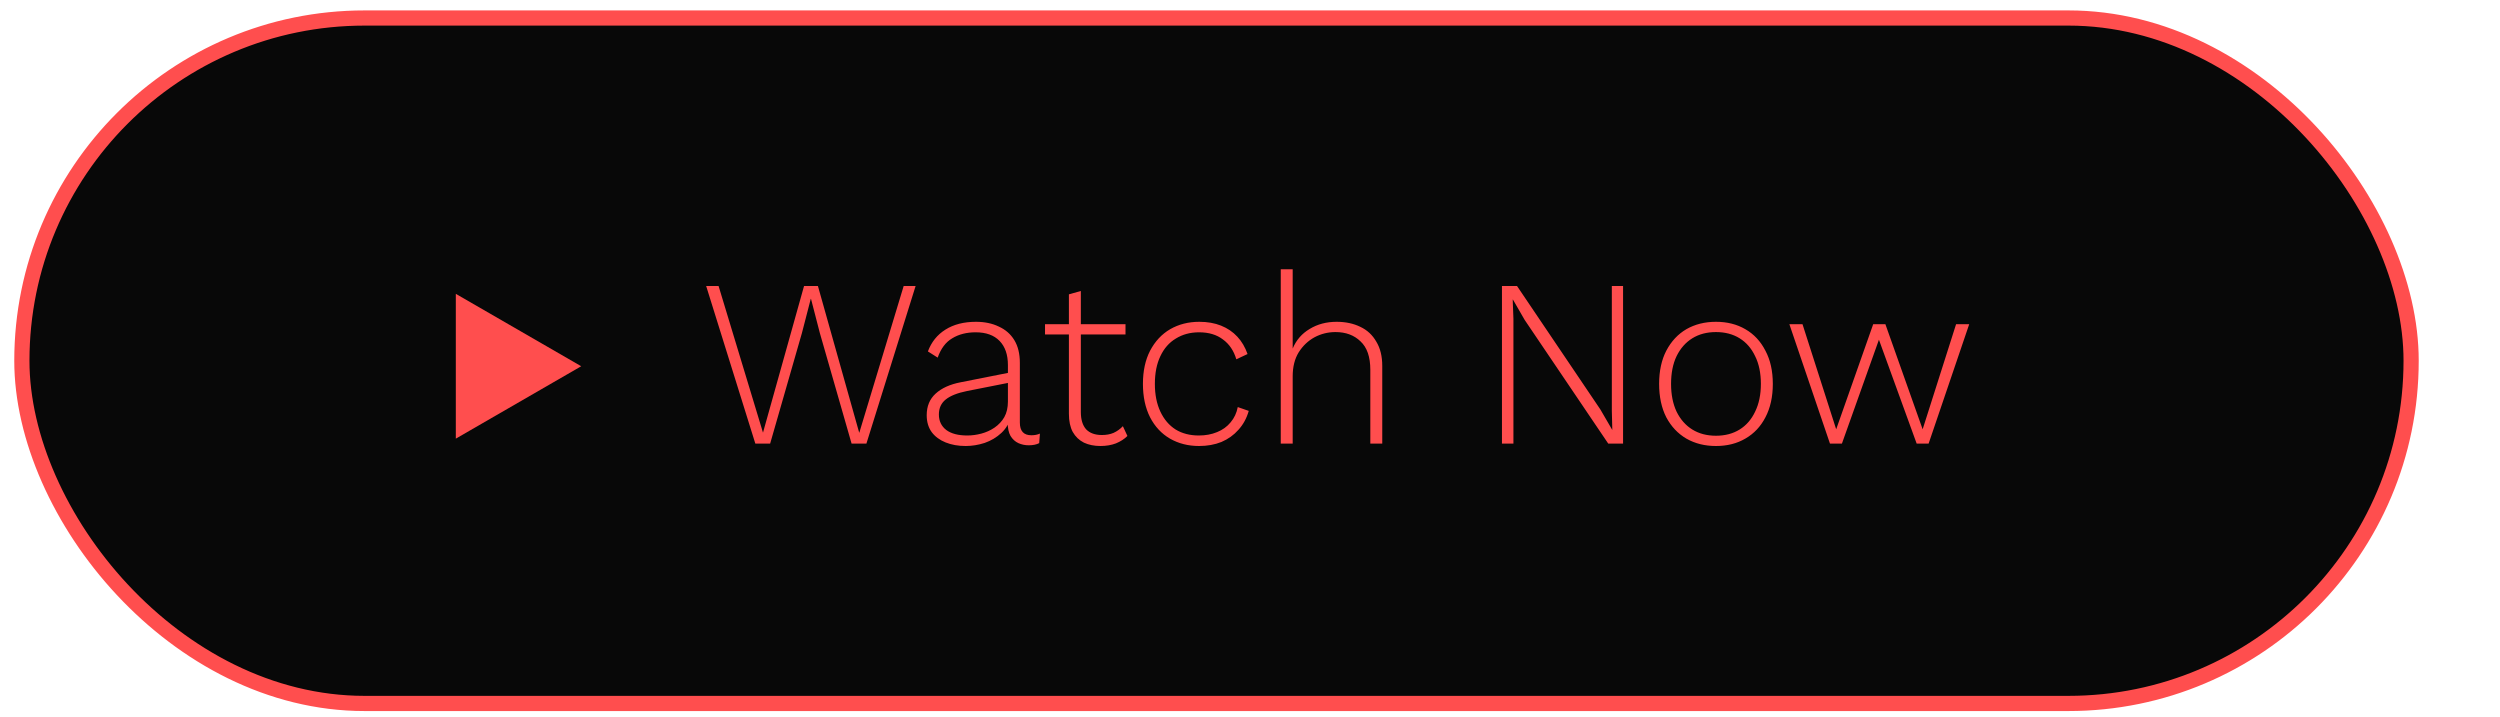 <svg width="157" height="45" viewBox="0 0 157 45" fill="none" xmlns="http://www.w3.org/2000/svg">
<rect x="1.373" y="1.131" width="150.046" height="43.046" rx="21.523" fill="#080808" stroke="#FF4E4E" stroke-width="0.954"/>
<path d="M36.5 23L28.625 27.547V18.453L36.5 23Z" fill="#FF4E4E"/>
<path d="M47.435 27.859L44.346 17.959H45.126L47.916 27.169L50.495 17.959H51.365L53.961 27.184L56.751 17.959H57.501L54.41 27.859H53.48L51.486 20.914L50.931 18.769H50.916L50.361 20.914L48.365 27.859H47.435ZM63.297 22.924C63.297 22.274 63.122 21.769 62.772 21.409C62.422 21.049 61.922 20.869 61.272 20.869C60.702 20.869 60.212 20.994 59.802 21.244C59.392 21.484 59.087 21.889 58.887 22.459L58.272 22.069C58.492 21.479 58.857 21.024 59.367 20.704C59.887 20.374 60.527 20.209 61.287 20.209C61.837 20.209 62.317 20.309 62.727 20.509C63.147 20.699 63.472 20.984 63.702 21.364C63.932 21.744 64.047 22.219 64.047 22.789V26.539C64.047 27.069 64.287 27.334 64.767 27.334C64.977 27.334 65.157 27.299 65.307 27.229L65.262 27.829C65.092 27.919 64.872 27.964 64.602 27.964C64.372 27.964 64.157 27.919 63.957 27.829C63.757 27.739 63.592 27.589 63.462 27.379C63.342 27.169 63.282 26.884 63.282 26.524V26.119L63.492 26.104C63.402 26.534 63.202 26.894 62.892 27.184C62.592 27.464 62.242 27.674 61.842 27.814C61.442 27.944 61.042 28.009 60.642 28.009C60.172 28.009 59.752 27.934 59.382 27.784C59.012 27.634 58.722 27.419 58.512 27.139C58.302 26.849 58.197 26.494 58.197 26.074C58.197 25.514 58.382 25.064 58.752 24.724C59.132 24.374 59.662 24.134 60.342 24.004L63.447 23.389V24.019L60.717 24.559C60.127 24.679 59.687 24.854 59.397 25.084C59.107 25.314 58.962 25.629 58.962 26.029C58.962 26.439 59.117 26.764 59.427 27.004C59.737 27.234 60.177 27.349 60.747 27.349C61.037 27.349 61.332 27.309 61.632 27.229C61.932 27.149 62.207 27.024 62.457 26.854C62.717 26.674 62.922 26.454 63.072 26.194C63.222 25.924 63.297 25.599 63.297 25.219V22.924ZM67.877 18.274V25.879C67.877 26.349 67.987 26.709 68.207 26.959C68.437 27.199 68.767 27.319 69.197 27.319C69.477 27.319 69.722 27.274 69.932 27.184C70.152 27.084 70.347 26.944 70.517 26.764L70.802 27.379C70.612 27.569 70.372 27.724 70.082 27.844C69.792 27.954 69.467 28.009 69.107 28.009C68.717 28.009 68.372 27.939 68.072 27.799C67.772 27.649 67.537 27.424 67.367 27.124C67.207 26.824 67.127 26.444 67.127 25.984V18.484L67.877 18.274ZM70.682 20.359V21.004H65.627V20.359H70.682ZM75.316 20.209C75.826 20.209 76.281 20.289 76.681 20.449C77.081 20.609 77.421 20.839 77.701 21.139C77.981 21.439 78.196 21.804 78.346 22.234L77.641 22.564C77.481 22.024 77.201 21.609 76.801 21.319C76.411 21.019 75.911 20.869 75.301 20.869C74.751 20.869 74.266 20.999 73.846 21.259C73.426 21.509 73.101 21.879 72.871 22.369C72.641 22.849 72.526 23.429 72.526 24.109C72.526 24.779 72.641 25.359 72.871 25.849C73.101 26.339 73.421 26.714 73.831 26.974C74.241 27.224 74.726 27.349 75.286 27.349C75.706 27.349 76.086 27.279 76.426 27.139C76.776 26.999 77.061 26.794 77.281 26.524C77.511 26.254 77.661 25.934 77.731 25.564L78.421 25.804C78.291 26.264 78.076 26.659 77.776 26.989C77.486 27.319 77.131 27.574 76.711 27.754C76.291 27.924 75.821 28.009 75.301 28.009C74.621 28.009 74.011 27.854 73.471 27.544C72.941 27.234 72.526 26.789 72.226 26.209C71.926 25.619 71.776 24.919 71.776 24.109C71.776 23.299 71.926 22.604 72.226 22.024C72.536 21.434 72.956 20.984 73.486 20.674C74.026 20.364 74.636 20.209 75.316 20.209ZM80.431 27.859V16.909H81.181V21.889C81.401 21.359 81.756 20.949 82.246 20.659C82.736 20.359 83.301 20.209 83.941 20.209C84.501 20.209 84.996 20.314 85.426 20.524C85.856 20.724 86.191 21.034 86.431 21.454C86.681 21.864 86.806 22.374 86.806 22.984V27.859H86.056V23.224C86.056 22.414 85.851 21.819 85.441 21.439C85.041 21.049 84.516 20.854 83.866 20.854C83.396 20.854 82.956 20.964 82.546 21.184C82.146 21.404 81.816 21.719 81.556 22.129C81.306 22.539 81.181 23.039 81.181 23.629V27.859H80.431ZM101.928 17.959V27.859H100.998L95.748 20.089L95.013 18.814H94.998L95.043 20.014V27.859H94.323V17.959H95.268L100.503 25.714L101.253 27.004L101.223 25.804V17.959H101.928ZM107.763 20.209C108.463 20.209 109.078 20.364 109.608 20.674C110.148 20.984 110.568 21.434 110.868 22.024C111.178 22.604 111.333 23.299 111.333 24.109C111.333 24.919 111.178 25.619 110.868 26.209C110.568 26.789 110.148 27.234 109.608 27.544C109.078 27.854 108.463 28.009 107.763 28.009C107.063 28.009 106.443 27.854 105.903 27.544C105.373 27.234 104.953 26.789 104.643 26.209C104.343 25.619 104.193 24.919 104.193 24.109C104.193 23.299 104.343 22.604 104.643 22.024C104.953 21.434 105.373 20.984 105.903 20.674C106.443 20.364 107.063 20.209 107.763 20.209ZM107.763 20.854C107.193 20.854 106.698 20.984 106.278 21.244C105.858 21.504 105.528 21.879 105.288 22.369C105.058 22.849 104.943 23.429 104.943 24.109C104.943 24.779 105.058 25.359 105.288 25.849C105.528 26.339 105.858 26.714 106.278 26.974C106.698 27.234 107.193 27.364 107.763 27.364C108.333 27.364 108.828 27.234 109.248 26.974C109.668 26.714 109.993 26.339 110.223 25.849C110.463 25.359 110.583 24.779 110.583 24.109C110.583 23.429 110.463 22.849 110.223 22.369C109.993 21.879 109.668 21.504 109.248 21.244C108.828 20.984 108.333 20.854 107.763 20.854ZM122.842 20.359H123.667L121.117 27.859H120.367L117.997 21.334L115.672 27.859H114.922L112.372 20.359H113.197L115.312 26.959L117.637 20.359H118.402L120.742 26.959L122.842 20.359Z" fill="#FF4E4E"/>
</svg>
